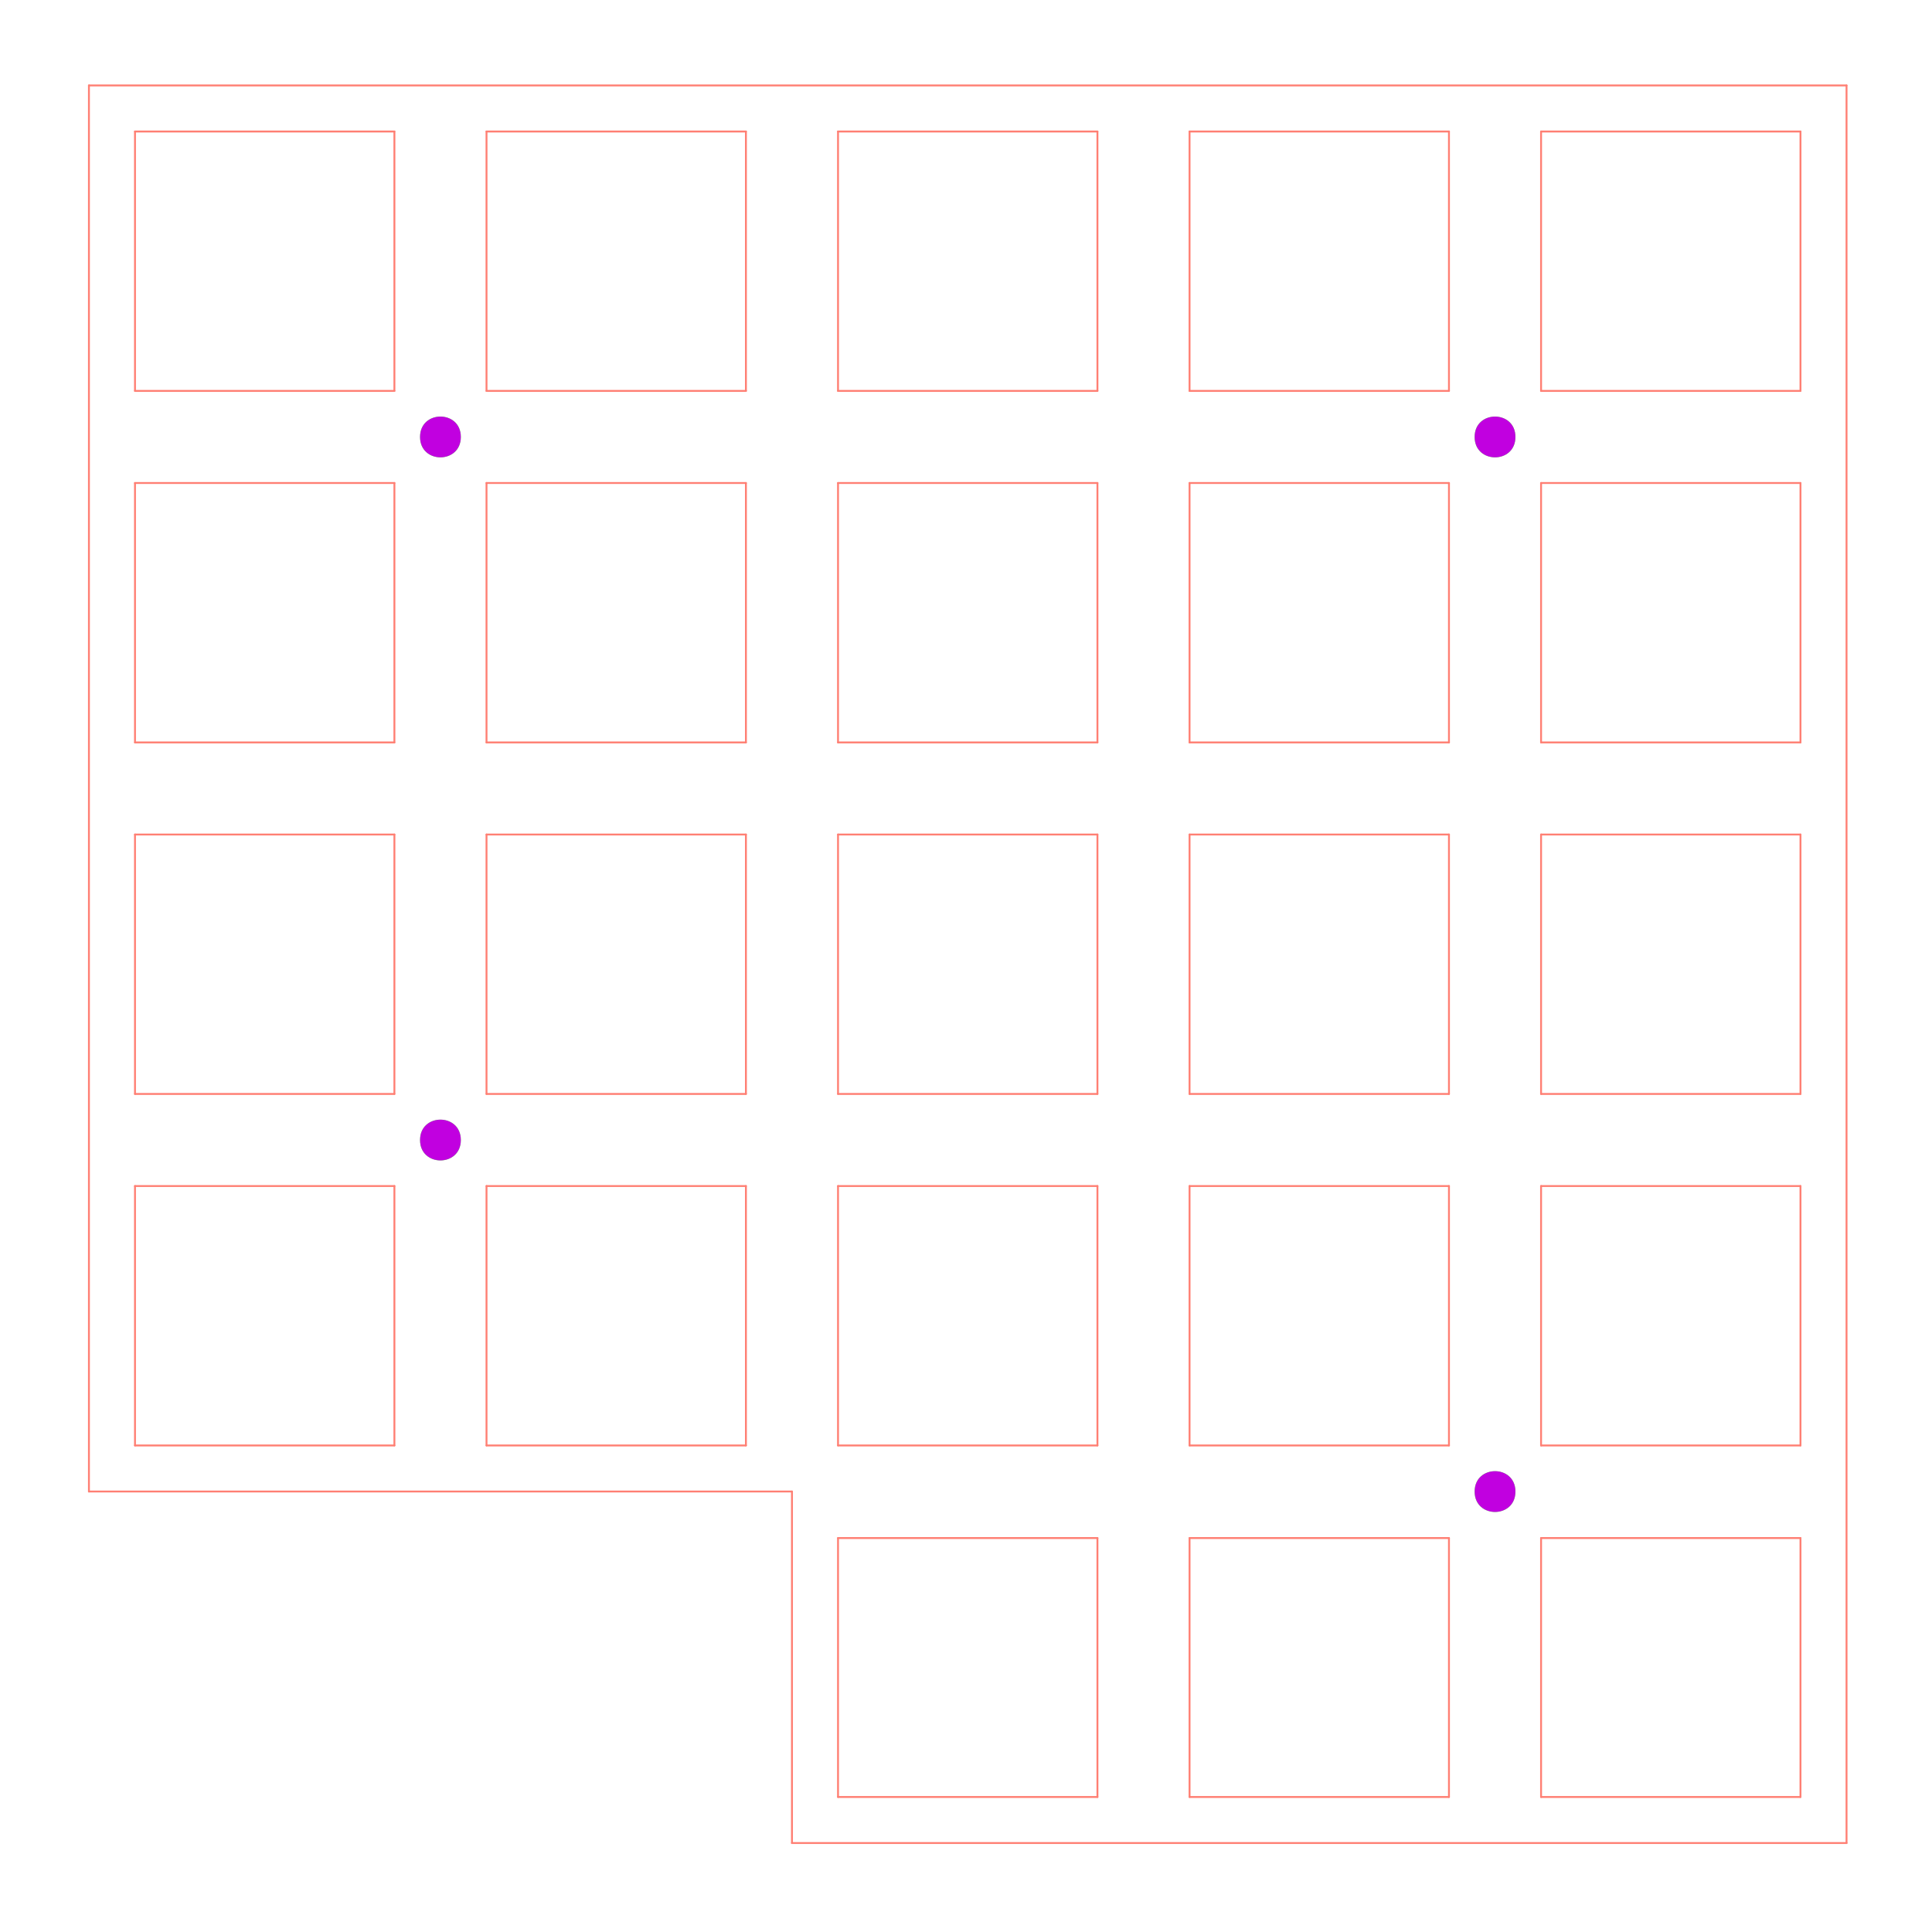 <?xml version="1.0" encoding="UTF-8"?>
<svg xmlns="http://www.w3.org/2000/svg" xmlns:xlink="http://www.w3.org/1999/xlink" width="296pt" height="296pt" viewBox="0 0 296 296" version="1.1">
<g id="surface156330">
<path style=" stroke:none;fill-rule:evenodd;fill:rgb(45.882%,94.902%,40.392%);fill-opacity:1;" d="M 70.613 66.945 C 70.613 62.77 64.352 62.77 64.352 66.945 C 64.352 71.121 70.613 71.121 70.613 66.945 "/>
<path style=" stroke:none;fill-rule:evenodd;fill:rgb(45.882%,94.902%,40.392%);fill-opacity:1;" d="M 70.613 174.664 C 70.613 170.488 64.352 170.488 64.352 174.664 C 64.352 178.84 70.613 178.84 70.613 174.664 "/>
<path style=" stroke:none;fill-rule:evenodd;fill:rgb(45.882%,94.902%,40.392%);fill-opacity:1;" d="M 232.184 66.945 C 232.184 62.77 225.918 62.77 225.918 66.945 C 225.918 71.121 232.184 71.121 232.184 66.945 "/>
<path style=" stroke:none;fill-rule:evenodd;fill:rgb(45.882%,94.902%,40.392%);fill-opacity:1;" d="M 232.184 228.523 C 232.184 224.344 225.918 224.344 225.918 228.523 C 225.918 232.699 232.184 232.699 232.184 228.523 "/>
<path style=" stroke:none;fill-rule:evenodd;fill:rgb(75.686%,0%,87.843%);fill-opacity:1;" d="M 232.172 228.52 C 232.172 224.363 225.934 224.363 225.934 228.52 C 225.934 232.68 232.172 232.68 232.172 228.52 "/>
<path style=" stroke:none;fill-rule:evenodd;fill:rgb(75.686%,0%,87.843%);fill-opacity:1;" d="M 232.172 66.945 C 232.172 62.789 225.934 62.789 225.934 66.945 C 225.934 71.105 232.172 71.105 232.172 66.945 "/>
<path style=" stroke:none;fill-rule:evenodd;fill:rgb(75.686%,0%,87.843%);fill-opacity:1;" d="M 70.598 66.945 C 70.598 62.789 64.359 62.789 64.359 66.945 C 64.359 71.105 70.598 71.105 70.598 66.945 "/>
<path style=" stroke:none;fill-rule:evenodd;fill:rgb(75.686%,0%,87.843%);fill-opacity:1;" d="M 70.598 174.664 C 70.598 170.504 64.359 170.504 64.359 174.664 C 64.359 178.82 70.598 178.82 70.598 174.664 "/>
<path style="fill:none;stroke-width:0.004;stroke-linecap:round;stroke-linejoin:miter;stroke:rgb(100%,49.804%,45.098%);stroke-opacity:1;stroke-miterlimit:10;" d="M 4.724 -4.843 L 5.276 -4.843 " transform="matrix(72,0,0,-72,-211.734,-113.054)"/>
<path style="fill:none;stroke-width:0.004;stroke-linecap:round;stroke-linejoin:miter;stroke:rgb(100%,49.804%,45.098%);stroke-opacity:1;stroke-miterlimit:10;" d="M 5.276 -4.843 L 5.276 -5.394 " transform="matrix(72,0,0,-72,-211.734,-113.054)"/>
<path style="fill:none;stroke-width:0.004;stroke-linecap:round;stroke-linejoin:miter;stroke:rgb(100%,49.804%,45.098%);stroke-opacity:1;stroke-miterlimit:10;" d="M 5.276 -5.394 L 4.724 -5.394 " transform="matrix(72,0,0,-72,-211.734,-113.054)"/>
<path style="fill:none;stroke-width:0.004;stroke-linecap:round;stroke-linejoin:miter;stroke:rgb(100%,49.804%,45.098%);stroke-opacity:1;stroke-miterlimit:10;" d="M 4.724 -5.394 L 4.724 -4.843 " transform="matrix(72,0,0,-72,-211.734,-113.054)"/>
<path style="fill:none;stroke-width:0.004;stroke-linecap:round;stroke-linejoin:miter;stroke:rgb(100%,49.804%,45.098%);stroke-opacity:1;stroke-miterlimit:10;" d="M 5.472 -4.843 L 6.024 -4.843 " transform="matrix(72,0,0,-72,-211.734,-113.054)"/>
<path style="fill:none;stroke-width:0.004;stroke-linecap:round;stroke-linejoin:miter;stroke:rgb(100%,49.804%,45.098%);stroke-opacity:1;stroke-miterlimit:10;" d="M 6.024 -4.843 L 6.024 -5.394 " transform="matrix(72,0,0,-72,-211.734,-113.054)"/>
<path style="fill:none;stroke-width:0.004;stroke-linecap:round;stroke-linejoin:miter;stroke:rgb(100%,49.804%,45.098%);stroke-opacity:1;stroke-miterlimit:10;" d="M 6.024 -5.394 L 5.472 -5.394 " transform="matrix(72,0,0,-72,-211.734,-113.054)"/>
<path style="fill:none;stroke-width:0.004;stroke-linecap:round;stroke-linejoin:miter;stroke:rgb(100%,49.804%,45.098%);stroke-opacity:1;stroke-miterlimit:10;" d="M 5.472 -5.394 L 5.472 -4.843 " transform="matrix(72,0,0,-72,-211.734,-113.054)"/>
<path style="fill:none;stroke-width:0.004;stroke-linecap:round;stroke-linejoin:miter;stroke:rgb(100%,49.804%,45.098%);stroke-opacity:1;stroke-miterlimit:10;" d="M 6.22 -4.843 L 6.772 -4.843 " transform="matrix(72,0,0,-72,-211.734,-113.054)"/>
<path style="fill:none;stroke-width:0.004;stroke-linecap:round;stroke-linejoin:miter;stroke:rgb(100%,49.804%,45.098%);stroke-opacity:1;stroke-miterlimit:10;" d="M 6.772 -4.843 L 6.772 -5.394 " transform="matrix(72,0,0,-72,-211.734,-113.054)"/>
<path style="fill:none;stroke-width:0.004;stroke-linecap:round;stroke-linejoin:miter;stroke:rgb(100%,49.804%,45.098%);stroke-opacity:1;stroke-miterlimit:10;" d="M 6.772 -5.394 L 6.22 -5.394 " transform="matrix(72,0,0,-72,-211.734,-113.054)"/>
<path style="fill:none;stroke-width:0.004;stroke-linecap:round;stroke-linejoin:miter;stroke:rgb(100%,49.804%,45.098%);stroke-opacity:1;stroke-miterlimit:10;" d="M 6.22 -5.394 L 6.22 -4.843 " transform="matrix(72,0,0,-72,-211.734,-113.054)"/>
<path style="fill:none;stroke-width:0.004;stroke-linecap:round;stroke-linejoin:miter;stroke:rgb(100%,49.804%,45.098%);stroke-opacity:1;stroke-miterlimit:10;" d="M 3.228 -3.346 L 3.78 -3.346 " transform="matrix(72,0,0,-72,-211.734,-113.054)"/>
<path style="fill:none;stroke-width:0.004;stroke-linecap:round;stroke-linejoin:miter;stroke:rgb(100%,49.804%,45.098%);stroke-opacity:1;stroke-miterlimit:10;" d="M 3.78 -3.346 L 3.78 -3.898 " transform="matrix(72,0,0,-72,-211.734,-113.054)"/>
<path style="fill:none;stroke-width:0.004;stroke-linecap:round;stroke-linejoin:miter;stroke:rgb(100%,49.804%,45.098%);stroke-opacity:1;stroke-miterlimit:10;" d="M 3.78 -3.898 L 3.228 -3.898 " transform="matrix(72,0,0,-72,-211.734,-113.054)"/>
<path style="fill:none;stroke-width:0.004;stroke-linecap:round;stroke-linejoin:miter;stroke:rgb(100%,49.804%,45.098%);stroke-opacity:1;stroke-miterlimit:10;" d="M 3.228 -3.898 L 3.228 -3.346 " transform="matrix(72,0,0,-72,-211.734,-113.054)"/>
<path style="fill:none;stroke-width:0.004;stroke-linecap:round;stroke-linejoin:miter;stroke:rgb(100%,49.804%,45.098%);stroke-opacity:1;stroke-miterlimit:10;" d="M 3.976 -3.346 L 4.528 -3.346 " transform="matrix(72,0,0,-72,-211.734,-113.054)"/>
<path style="fill:none;stroke-width:0.004;stroke-linecap:round;stroke-linejoin:miter;stroke:rgb(100%,49.804%,45.098%);stroke-opacity:1;stroke-miterlimit:10;" d="M 4.528 -3.346 L 4.528 -3.898 " transform="matrix(72,0,0,-72,-211.734,-113.054)"/>
<path style="fill:none;stroke-width:0.004;stroke-linecap:round;stroke-linejoin:miter;stroke:rgb(100%,49.804%,45.098%);stroke-opacity:1;stroke-miterlimit:10;" d="M 4.528 -3.898 L 3.976 -3.898 " transform="matrix(72,0,0,-72,-211.734,-113.054)"/>
<path style="fill:none;stroke-width:0.004;stroke-linecap:round;stroke-linejoin:miter;stroke:rgb(100%,49.804%,45.098%);stroke-opacity:1;stroke-miterlimit:10;" d="M 3.976 -3.898 L 3.976 -3.346 " transform="matrix(72,0,0,-72,-211.734,-113.054)"/>
<path style="fill:none;stroke-width:0.004;stroke-linecap:round;stroke-linejoin:miter;stroke:rgb(100%,49.804%,45.098%);stroke-opacity:1;stroke-miterlimit:10;" d="M 4.724 -3.346 L 5.276 -3.346 " transform="matrix(72,0,0,-72,-211.734,-113.054)"/>
<path style="fill:none;stroke-width:0.004;stroke-linecap:round;stroke-linejoin:miter;stroke:rgb(100%,49.804%,45.098%);stroke-opacity:1;stroke-miterlimit:10;" d="M 5.276 -3.346 L 5.276 -3.898 " transform="matrix(72,0,0,-72,-211.734,-113.054)"/>
<path style="fill:none;stroke-width:0.004;stroke-linecap:round;stroke-linejoin:miter;stroke:rgb(100%,49.804%,45.098%);stroke-opacity:1;stroke-miterlimit:10;" d="M 5.276 -3.898 L 4.724 -3.898 " transform="matrix(72,0,0,-72,-211.734,-113.054)"/>
<path style="fill:none;stroke-width:0.004;stroke-linecap:round;stroke-linejoin:miter;stroke:rgb(100%,49.804%,45.098%);stroke-opacity:1;stroke-miterlimit:10;" d="M 4.724 -3.898 L 4.724 -3.346 " transform="matrix(72,0,0,-72,-211.734,-113.054)"/>
<path style="fill:none;stroke-width:0.004;stroke-linecap:round;stroke-linejoin:miter;stroke:rgb(100%,49.804%,45.098%);stroke-opacity:1;stroke-miterlimit:10;" d="M 5.472 -3.346 L 6.024 -3.346 " transform="matrix(72,0,0,-72,-211.734,-113.054)"/>
<path style="fill:none;stroke-width:0.004;stroke-linecap:round;stroke-linejoin:miter;stroke:rgb(100%,49.804%,45.098%);stroke-opacity:1;stroke-miterlimit:10;" d="M 6.024 -3.346 L 6.024 -3.898 " transform="matrix(72,0,0,-72,-211.734,-113.054)"/>
<path style="fill:none;stroke-width:0.004;stroke-linecap:round;stroke-linejoin:miter;stroke:rgb(100%,49.804%,45.098%);stroke-opacity:1;stroke-miterlimit:10;" d="M 6.024 -3.898 L 5.472 -3.898 " transform="matrix(72,0,0,-72,-211.734,-113.054)"/>
<path style="fill:none;stroke-width:0.004;stroke-linecap:round;stroke-linejoin:miter;stroke:rgb(100%,49.804%,45.098%);stroke-opacity:1;stroke-miterlimit:10;" d="M 5.472 -3.898 L 5.472 -3.346 " transform="matrix(72,0,0,-72,-211.734,-113.054)"/>
<path style="fill:none;stroke-width:0.004;stroke-linecap:round;stroke-linejoin:miter;stroke:rgb(100%,49.804%,45.098%);stroke-opacity:1;stroke-miterlimit:10;" d="M 6.22 -3.346 L 6.772 -3.346 " transform="matrix(72,0,0,-72,-211.734,-113.054)"/>
<path style="fill:none;stroke-width:0.004;stroke-linecap:round;stroke-linejoin:miter;stroke:rgb(100%,49.804%,45.098%);stroke-opacity:1;stroke-miterlimit:10;" d="M 6.772 -3.346 L 6.772 -3.898 " transform="matrix(72,0,0,-72,-211.734,-113.054)"/>
<path style="fill:none;stroke-width:0.004;stroke-linecap:round;stroke-linejoin:miter;stroke:rgb(100%,49.804%,45.098%);stroke-opacity:1;stroke-miterlimit:10;" d="M 6.772 -3.898 L 6.22 -3.898 " transform="matrix(72,0,0,-72,-211.734,-113.054)"/>
<path style="fill:none;stroke-width:0.004;stroke-linecap:round;stroke-linejoin:miter;stroke:rgb(100%,49.804%,45.098%);stroke-opacity:1;stroke-miterlimit:10;" d="M 6.22 -3.898 L 6.22 -3.346 " transform="matrix(72,0,0,-72,-211.734,-113.054)"/>
<path style="fill:none;stroke-width:0.004;stroke-linecap:round;stroke-linejoin:miter;stroke:rgb(100%,49.804%,45.098%);stroke-opacity:1;stroke-miterlimit:10;" d="M 6.22 -4.646 L 6.22 -4.094 " transform="matrix(72,0,0,-72,-211.734,-113.054)"/>
<path style="fill:none;stroke-width:0.004;stroke-linecap:round;stroke-linejoin:miter;stroke:rgb(100%,49.804%,45.098%);stroke-opacity:1;stroke-miterlimit:10;" d="M 6.772 -4.646 L 6.22 -4.646 " transform="matrix(72,0,0,-72,-211.734,-113.054)"/>
<path style="fill:none;stroke-width:0.004;stroke-linecap:round;stroke-linejoin:miter;stroke:rgb(100%,49.804%,45.098%);stroke-opacity:1;stroke-miterlimit:10;" d="M 6.772 -4.094 L 6.772 -4.646 " transform="matrix(72,0,0,-72,-211.734,-113.054)"/>
<path style="fill:none;stroke-width:0.004;stroke-linecap:round;stroke-linejoin:miter;stroke:rgb(100%,49.804%,45.098%);stroke-opacity:1;stroke-miterlimit:10;" d="M 6.22 -4.094 L 6.772 -4.094 " transform="matrix(72,0,0,-72,-211.734,-113.054)"/>
<path style="fill:none;stroke-width:0.004;stroke-linecap:round;stroke-linejoin:miter;stroke:rgb(100%,49.804%,45.098%);stroke-opacity:1;stroke-miterlimit:10;" d="M 5.472 -4.646 L 5.472 -4.094 " transform="matrix(72,0,0,-72,-211.734,-113.054)"/>
<path style="fill:none;stroke-width:0.004;stroke-linecap:round;stroke-linejoin:miter;stroke:rgb(100%,49.804%,45.098%);stroke-opacity:1;stroke-miterlimit:10;" d="M 6.024 -4.646 L 5.472 -4.646 " transform="matrix(72,0,0,-72,-211.734,-113.054)"/>
<path style="fill:none;stroke-width:0.004;stroke-linecap:round;stroke-linejoin:miter;stroke:rgb(100%,49.804%,45.098%);stroke-opacity:1;stroke-miterlimit:10;" d="M 6.024 -4.094 L 6.024 -4.646 " transform="matrix(72,0,0,-72,-211.734,-113.054)"/>
<path style="fill:none;stroke-width:0.004;stroke-linecap:round;stroke-linejoin:miter;stroke:rgb(100%,49.804%,45.098%);stroke-opacity:1;stroke-miterlimit:10;" d="M 5.472 -4.094 L 6.024 -4.094 " transform="matrix(72,0,0,-72,-211.734,-113.054)"/>
<path style="fill:none;stroke-width:0.004;stroke-linecap:round;stroke-linejoin:miter;stroke:rgb(100%,49.804%,45.098%);stroke-opacity:1;stroke-miterlimit:10;" d="M 4.724 -4.646 L 4.724 -4.094 " transform="matrix(72,0,0,-72,-211.734,-113.054)"/>
<path style="fill:none;stroke-width:0.004;stroke-linecap:round;stroke-linejoin:miter;stroke:rgb(100%,49.804%,45.098%);stroke-opacity:1;stroke-miterlimit:10;" d="M 5.276 -4.646 L 4.724 -4.646 " transform="matrix(72,0,0,-72,-211.734,-113.054)"/>
<path style="fill:none;stroke-width:0.004;stroke-linecap:round;stroke-linejoin:miter;stroke:rgb(100%,49.804%,45.098%);stroke-opacity:1;stroke-miterlimit:10;" d="M 5.276 -4.094 L 5.276 -4.646 " transform="matrix(72,0,0,-72,-211.734,-113.054)"/>
<path style="fill:none;stroke-width:0.004;stroke-linecap:round;stroke-linejoin:miter;stroke:rgb(100%,49.804%,45.098%);stroke-opacity:1;stroke-miterlimit:10;" d="M 4.724 -4.094 L 5.276 -4.094 " transform="matrix(72,0,0,-72,-211.734,-113.054)"/>
<path style="fill:none;stroke-width:0.004;stroke-linecap:round;stroke-linejoin:miter;stroke:rgb(100%,49.804%,45.098%);stroke-opacity:1;stroke-miterlimit:10;" d="M 3.976 -4.646 L 3.976 -4.094 " transform="matrix(72,0,0,-72,-211.734,-113.054)"/>
<path style="fill:none;stroke-width:0.004;stroke-linecap:round;stroke-linejoin:miter;stroke:rgb(100%,49.804%,45.098%);stroke-opacity:1;stroke-miterlimit:10;" d="M 4.528 -4.646 L 3.976 -4.646 " transform="matrix(72,0,0,-72,-211.734,-113.054)"/>
<path style="fill:none;stroke-width:0.004;stroke-linecap:round;stroke-linejoin:miter;stroke:rgb(100%,49.804%,45.098%);stroke-opacity:1;stroke-miterlimit:10;" d="M 4.528 -4.094 L 4.528 -4.646 " transform="matrix(72,0,0,-72,-211.734,-113.054)"/>
<path style="fill:none;stroke-width:0.004;stroke-linecap:round;stroke-linejoin:miter;stroke:rgb(100%,49.804%,45.098%);stroke-opacity:1;stroke-miterlimit:10;" d="M 3.976 -4.094 L 4.528 -4.094 " transform="matrix(72,0,0,-72,-211.734,-113.054)"/>
<path style="fill:none;stroke-width:0.004;stroke-linecap:round;stroke-linejoin:miter;stroke:rgb(100%,49.804%,45.098%);stroke-opacity:1;stroke-miterlimit:10;" d="M 3.228 -4.646 L 3.228 -4.094 " transform="matrix(72,0,0,-72,-211.734,-113.054)"/>
<path style="fill:none;stroke-width:0.004;stroke-linecap:round;stroke-linejoin:miter;stroke:rgb(100%,49.804%,45.098%);stroke-opacity:1;stroke-miterlimit:10;" d="M 3.78 -4.646 L 3.228 -4.646 " transform="matrix(72,0,0,-72,-211.734,-113.054)"/>
<path style="fill:none;stroke-width:0.004;stroke-linecap:round;stroke-linejoin:miter;stroke:rgb(100%,49.804%,45.098%);stroke-opacity:1;stroke-miterlimit:10;" d="M 3.78 -4.094 L 3.78 -4.646 " transform="matrix(72,0,0,-72,-211.734,-113.054)"/>
<path style="fill:none;stroke-width:0.004;stroke-linecap:round;stroke-linejoin:miter;stroke:rgb(100%,49.804%,45.098%);stroke-opacity:1;stroke-miterlimit:10;" d="M 3.228 -4.094 L 3.78 -4.094 " transform="matrix(72,0,0,-72,-211.734,-113.054)"/>
<path style="fill:none;stroke-width:0.004;stroke-linecap:round;stroke-linejoin:miter;stroke:rgb(100%,49.804%,45.098%);stroke-opacity:1;stroke-miterlimit:10;" d="M 3.228 -2.598 L 3.78 -2.598 " transform="matrix(72,0,0,-72,-211.734,-113.054)"/>
<path style="fill:none;stroke-width:0.004;stroke-linecap:round;stroke-linejoin:miter;stroke:rgb(100%,49.804%,45.098%);stroke-opacity:1;stroke-miterlimit:10;" d="M 3.78 -2.598 L 3.78 -3.15 " transform="matrix(72,0,0,-72,-211.734,-113.054)"/>
<path style="fill:none;stroke-width:0.004;stroke-linecap:round;stroke-linejoin:miter;stroke:rgb(100%,49.804%,45.098%);stroke-opacity:1;stroke-miterlimit:10;" d="M 3.78 -3.15 L 3.228 -3.15 " transform="matrix(72,0,0,-72,-211.734,-113.054)"/>
<path style="fill:none;stroke-width:0.004;stroke-linecap:round;stroke-linejoin:miter;stroke:rgb(100%,49.804%,45.098%);stroke-opacity:1;stroke-miterlimit:10;" d="M 3.228 -3.15 L 3.228 -2.598 " transform="matrix(72,0,0,-72,-211.734,-113.054)"/>
<path style="fill:none;stroke-width:0.004;stroke-linecap:round;stroke-linejoin:miter;stroke:rgb(100%,49.804%,45.098%);stroke-opacity:1;stroke-miterlimit:10;" d="M 3.976 -2.598 L 4.528 -2.598 " transform="matrix(72,0,0,-72,-211.734,-113.054)"/>
<path style="fill:none;stroke-width:0.004;stroke-linecap:round;stroke-linejoin:miter;stroke:rgb(100%,49.804%,45.098%);stroke-opacity:1;stroke-miterlimit:10;" d="M 4.528 -2.598 L 4.528 -3.15 " transform="matrix(72,0,0,-72,-211.734,-113.054)"/>
<path style="fill:none;stroke-width:0.004;stroke-linecap:round;stroke-linejoin:miter;stroke:rgb(100%,49.804%,45.098%);stroke-opacity:1;stroke-miterlimit:10;" d="M 4.528 -3.15 L 3.976 -3.15 " transform="matrix(72,0,0,-72,-211.734,-113.054)"/>
<path style="fill:none;stroke-width:0.004;stroke-linecap:round;stroke-linejoin:miter;stroke:rgb(100%,49.804%,45.098%);stroke-opacity:1;stroke-miterlimit:10;" d="M 3.976 -3.15 L 3.976 -2.598 " transform="matrix(72,0,0,-72,-211.734,-113.054)"/>
<path style="fill:none;stroke-width:0.004;stroke-linecap:round;stroke-linejoin:miter;stroke:rgb(100%,49.804%,45.098%);stroke-opacity:1;stroke-miterlimit:10;" d="M 4.724 -2.598 L 5.276 -2.598 " transform="matrix(72,0,0,-72,-211.734,-113.054)"/>
<path style="fill:none;stroke-width:0.004;stroke-linecap:round;stroke-linejoin:miter;stroke:rgb(100%,49.804%,45.098%);stroke-opacity:1;stroke-miterlimit:10;" d="M 5.276 -2.598 L 5.276 -3.15 " transform="matrix(72,0,0,-72,-211.734,-113.054)"/>
<path style="fill:none;stroke-width:0.004;stroke-linecap:round;stroke-linejoin:miter;stroke:rgb(100%,49.804%,45.098%);stroke-opacity:1;stroke-miterlimit:10;" d="M 5.276 -3.15 L 4.724 -3.15 " transform="matrix(72,0,0,-72,-211.734,-113.054)"/>
<path style="fill:none;stroke-width:0.004;stroke-linecap:round;stroke-linejoin:miter;stroke:rgb(100%,49.804%,45.098%);stroke-opacity:1;stroke-miterlimit:10;" d="M 4.724 -3.15 L 4.724 -2.598 " transform="matrix(72,0,0,-72,-211.734,-113.054)"/>
<path style="fill:none;stroke-width:0.004;stroke-linecap:round;stroke-linejoin:miter;stroke:rgb(100%,49.804%,45.098%);stroke-opacity:1;stroke-miterlimit:10;" d="M 5.472 -2.598 L 6.024 -2.598 " transform="matrix(72,0,0,-72,-211.734,-113.054)"/>
<path style="fill:none;stroke-width:0.004;stroke-linecap:round;stroke-linejoin:miter;stroke:rgb(100%,49.804%,45.098%);stroke-opacity:1;stroke-miterlimit:10;" d="M 6.024 -2.598 L 6.024 -3.15 " transform="matrix(72,0,0,-72,-211.734,-113.054)"/>
<path style="fill:none;stroke-width:0.004;stroke-linecap:round;stroke-linejoin:miter;stroke:rgb(100%,49.804%,45.098%);stroke-opacity:1;stroke-miterlimit:10;" d="M 6.024 -3.15 L 5.472 -3.15 " transform="matrix(72,0,0,-72,-211.734,-113.054)"/>
<path style="fill:none;stroke-width:0.004;stroke-linecap:round;stroke-linejoin:miter;stroke:rgb(100%,49.804%,45.098%);stroke-opacity:1;stroke-miterlimit:10;" d="M 5.472 -3.15 L 5.472 -2.598 " transform="matrix(72,0,0,-72,-211.734,-113.054)"/>
<path style="fill:none;stroke-width:0.004;stroke-linecap:round;stroke-linejoin:miter;stroke:rgb(100%,49.804%,45.098%);stroke-opacity:1;stroke-miterlimit:10;" d="M 6.22 -2.598 L 6.772 -2.598 " transform="matrix(72,0,0,-72,-211.734,-113.054)"/>
<path style="fill:none;stroke-width:0.004;stroke-linecap:round;stroke-linejoin:miter;stroke:rgb(100%,49.804%,45.098%);stroke-opacity:1;stroke-miterlimit:10;" d="M 6.772 -2.598 L 6.772 -3.15 " transform="matrix(72,0,0,-72,-211.734,-113.054)"/>
<path style="fill:none;stroke-width:0.004;stroke-linecap:round;stroke-linejoin:miter;stroke:rgb(100%,49.804%,45.098%);stroke-opacity:1;stroke-miterlimit:10;" d="M 6.772 -3.15 L 6.22 -3.15 " transform="matrix(72,0,0,-72,-211.734,-113.054)"/>
<path style="fill:none;stroke-width:0.004;stroke-linecap:round;stroke-linejoin:miter;stroke:rgb(100%,49.804%,45.098%);stroke-opacity:1;stroke-miterlimit:10;" d="M 6.22 -3.15 L 6.22 -2.598 " transform="matrix(72,0,0,-72,-211.734,-113.054)"/>
<path style="fill:none;stroke-width:0.004;stroke-linecap:round;stroke-linejoin:miter;stroke:rgb(100%,49.804%,45.098%);stroke-opacity:1;stroke-miterlimit:10;" d="M 6.22 -2.402 L 6.22 -1.85 " transform="matrix(72,0,0,-72,-211.734,-113.054)"/>
<path style="fill:none;stroke-width:0.004;stroke-linecap:round;stroke-linejoin:miter;stroke:rgb(100%,49.804%,45.098%);stroke-opacity:1;stroke-miterlimit:10;" d="M 6.772 -2.402 L 6.22 -2.402 " transform="matrix(72,0,0,-72,-211.734,-113.054)"/>
<path style="fill:none;stroke-width:0.004;stroke-linecap:round;stroke-linejoin:miter;stroke:rgb(100%,49.804%,45.098%);stroke-opacity:1;stroke-miterlimit:10;" d="M 6.772 -1.85 L 6.772 -2.402 " transform="matrix(72,0,0,-72,-211.734,-113.054)"/>
<path style="fill:none;stroke-width:0.004;stroke-linecap:round;stroke-linejoin:miter;stroke:rgb(100%,49.804%,45.098%);stroke-opacity:1;stroke-miterlimit:10;" d="M 6.22 -1.85 L 6.772 -1.85 " transform="matrix(72,0,0,-72,-211.734,-113.054)"/>
<path style="fill:none;stroke-width:0.004;stroke-linecap:round;stroke-linejoin:miter;stroke:rgb(100%,49.804%,45.098%);stroke-opacity:1;stroke-miterlimit:10;" d="M 5.472 -2.402 L 5.472 -1.85 " transform="matrix(72,0,0,-72,-211.734,-113.054)"/>
<path style="fill:none;stroke-width:0.004;stroke-linecap:round;stroke-linejoin:miter;stroke:rgb(100%,49.804%,45.098%);stroke-opacity:1;stroke-miterlimit:10;" d="M 6.024 -2.402 L 5.472 -2.402 " transform="matrix(72,0,0,-72,-211.734,-113.054)"/>
<path style="fill:none;stroke-width:0.004;stroke-linecap:round;stroke-linejoin:miter;stroke:rgb(100%,49.804%,45.098%);stroke-opacity:1;stroke-miterlimit:10;" d="M 6.024 -1.85 L 6.024 -2.402 " transform="matrix(72,0,0,-72,-211.734,-113.054)"/>
<path style="fill:none;stroke-width:0.004;stroke-linecap:round;stroke-linejoin:miter;stroke:rgb(100%,49.804%,45.098%);stroke-opacity:1;stroke-miterlimit:10;" d="M 5.472 -1.85 L 6.024 -1.85 " transform="matrix(72,0,0,-72,-211.734,-113.054)"/>
<path style="fill:none;stroke-width:0.004;stroke-linecap:round;stroke-linejoin:miter;stroke:rgb(100%,49.804%,45.098%);stroke-opacity:1;stroke-miterlimit:10;" d="M 4.724 -2.402 L 4.724 -1.85 " transform="matrix(72,0,0,-72,-211.734,-113.054)"/>
<path style="fill:none;stroke-width:0.004;stroke-linecap:round;stroke-linejoin:miter;stroke:rgb(100%,49.804%,45.098%);stroke-opacity:1;stroke-miterlimit:10;" d="M 5.276 -2.402 L 4.724 -2.402 " transform="matrix(72,0,0,-72,-211.734,-113.054)"/>
<path style="fill:none;stroke-width:0.004;stroke-linecap:round;stroke-linejoin:miter;stroke:rgb(100%,49.804%,45.098%);stroke-opacity:1;stroke-miterlimit:10;" d="M 5.276 -1.85 L 5.276 -2.402 " transform="matrix(72,0,0,-72,-211.734,-113.054)"/>
<path style="fill:none;stroke-width:0.004;stroke-linecap:round;stroke-linejoin:miter;stroke:rgb(100%,49.804%,45.098%);stroke-opacity:1;stroke-miterlimit:10;" d="M 4.724 -1.85 L 5.276 -1.85 " transform="matrix(72,0,0,-72,-211.734,-113.054)"/>
<path style="fill:none;stroke-width:0.004;stroke-linecap:round;stroke-linejoin:miter;stroke:rgb(100%,49.804%,45.098%);stroke-opacity:1;stroke-miterlimit:10;" d="M 3.976 -2.402 L 3.976 -1.85 " transform="matrix(72,0,0,-72,-211.734,-113.054)"/>
<path style="fill:none;stroke-width:0.004;stroke-linecap:round;stroke-linejoin:miter;stroke:rgb(100%,49.804%,45.098%);stroke-opacity:1;stroke-miterlimit:10;" d="M 4.528 -2.402 L 3.976 -2.402 " transform="matrix(72,0,0,-72,-211.734,-113.054)"/>
<path style="fill:none;stroke-width:0.004;stroke-linecap:round;stroke-linejoin:miter;stroke:rgb(100%,49.804%,45.098%);stroke-opacity:1;stroke-miterlimit:10;" d="M 4.528 -1.85 L 4.528 -2.402 " transform="matrix(72,0,0,-72,-211.734,-113.054)"/>
<path style="fill:none;stroke-width:0.004;stroke-linecap:round;stroke-linejoin:miter;stroke:rgb(100%,49.804%,45.098%);stroke-opacity:1;stroke-miterlimit:10;" d="M 3.976 -1.85 L 4.528 -1.85 " transform="matrix(72,0,0,-72,-211.734,-113.054)"/>
<path style="fill:none;stroke-width:0.004;stroke-linecap:round;stroke-linejoin:miter;stroke:rgb(100%,49.804%,45.098%);stroke-opacity:1;stroke-miterlimit:10;" d="M 3.228 -2.402 L 3.228 -1.85 " transform="matrix(72,0,0,-72,-211.734,-113.054)"/>
<path style="fill:none;stroke-width:0.004;stroke-linecap:round;stroke-linejoin:miter;stroke:rgb(100%,49.804%,45.098%);stroke-opacity:1;stroke-miterlimit:10;" d="M 3.78 -2.402 L 3.228 -2.402 " transform="matrix(72,0,0,-72,-211.734,-113.054)"/>
<path style="fill:none;stroke-width:0.004;stroke-linecap:round;stroke-linejoin:miter;stroke:rgb(100%,49.804%,45.098%);stroke-opacity:1;stroke-miterlimit:10;" d="M 3.78 -1.85 L 3.78 -2.402 " transform="matrix(72,0,0,-72,-211.734,-113.054)"/>
<path style="fill:none;stroke-width:0.004;stroke-linecap:round;stroke-linejoin:miter;stroke:rgb(100%,49.804%,45.098%);stroke-opacity:1;stroke-miterlimit:10;" d="M 3.228 -1.85 L 3.78 -1.85 " transform="matrix(72,0,0,-72,-211.734,-113.054)"/>
<path style="fill:none;stroke-width:0.004;stroke-linecap:round;stroke-linejoin:miter;stroke:rgb(100%,49.804%,45.098%);stroke-opacity:1;stroke-miterlimit:10;" d="M 4.626 -4.744 L 4.626 -5.492 " transform="matrix(72,0,0,-72,-211.734,-113.054)"/>
<path style="fill:none;stroke-width:0.004;stroke-linecap:round;stroke-linejoin:miter;stroke:rgb(100%,49.804%,45.098%);stroke-opacity:1;stroke-miterlimit:10;" d="M 3.13 -4.744 L 4.626 -4.744 " transform="matrix(72,0,0,-72,-211.734,-113.054)"/>
<path style="fill:none;stroke-width:0.004;stroke-linecap:round;stroke-linejoin:miter;stroke:rgb(100%,49.804%,45.098%);stroke-opacity:1;stroke-miterlimit:10;" d="M 4.626 -5.492 L 6.87 -5.492 " transform="matrix(72,0,0,-72,-211.734,-113.054)"/>
<path style="fill:none;stroke-width:0.004;stroke-linecap:round;stroke-linejoin:miter;stroke:rgb(100%,49.804%,45.098%);stroke-opacity:1;stroke-miterlimit:10;" d="M 6.87 -1.752 L 6.87 -5.492 " transform="matrix(72,0,0,-72,-211.734,-113.054)"/>
<path style="fill:none;stroke-width:0.004;stroke-linecap:round;stroke-linejoin:miter;stroke:rgb(100%,49.804%,45.098%);stroke-opacity:1;stroke-miterlimit:10;" d="M 3.13 -1.752 L 3.13 -4.744 " transform="matrix(72,0,0,-72,-211.734,-113.054)"/>
<path style="fill:none;stroke-width:0.004;stroke-linecap:round;stroke-linejoin:miter;stroke:rgb(100%,49.804%,45.098%);stroke-opacity:1;stroke-miterlimit:10;" d="M 3.13 -1.752 L 6.87 -1.752 " transform="matrix(72,0,0,-72,-211.734,-113.054)"/>
</g>
</svg>
